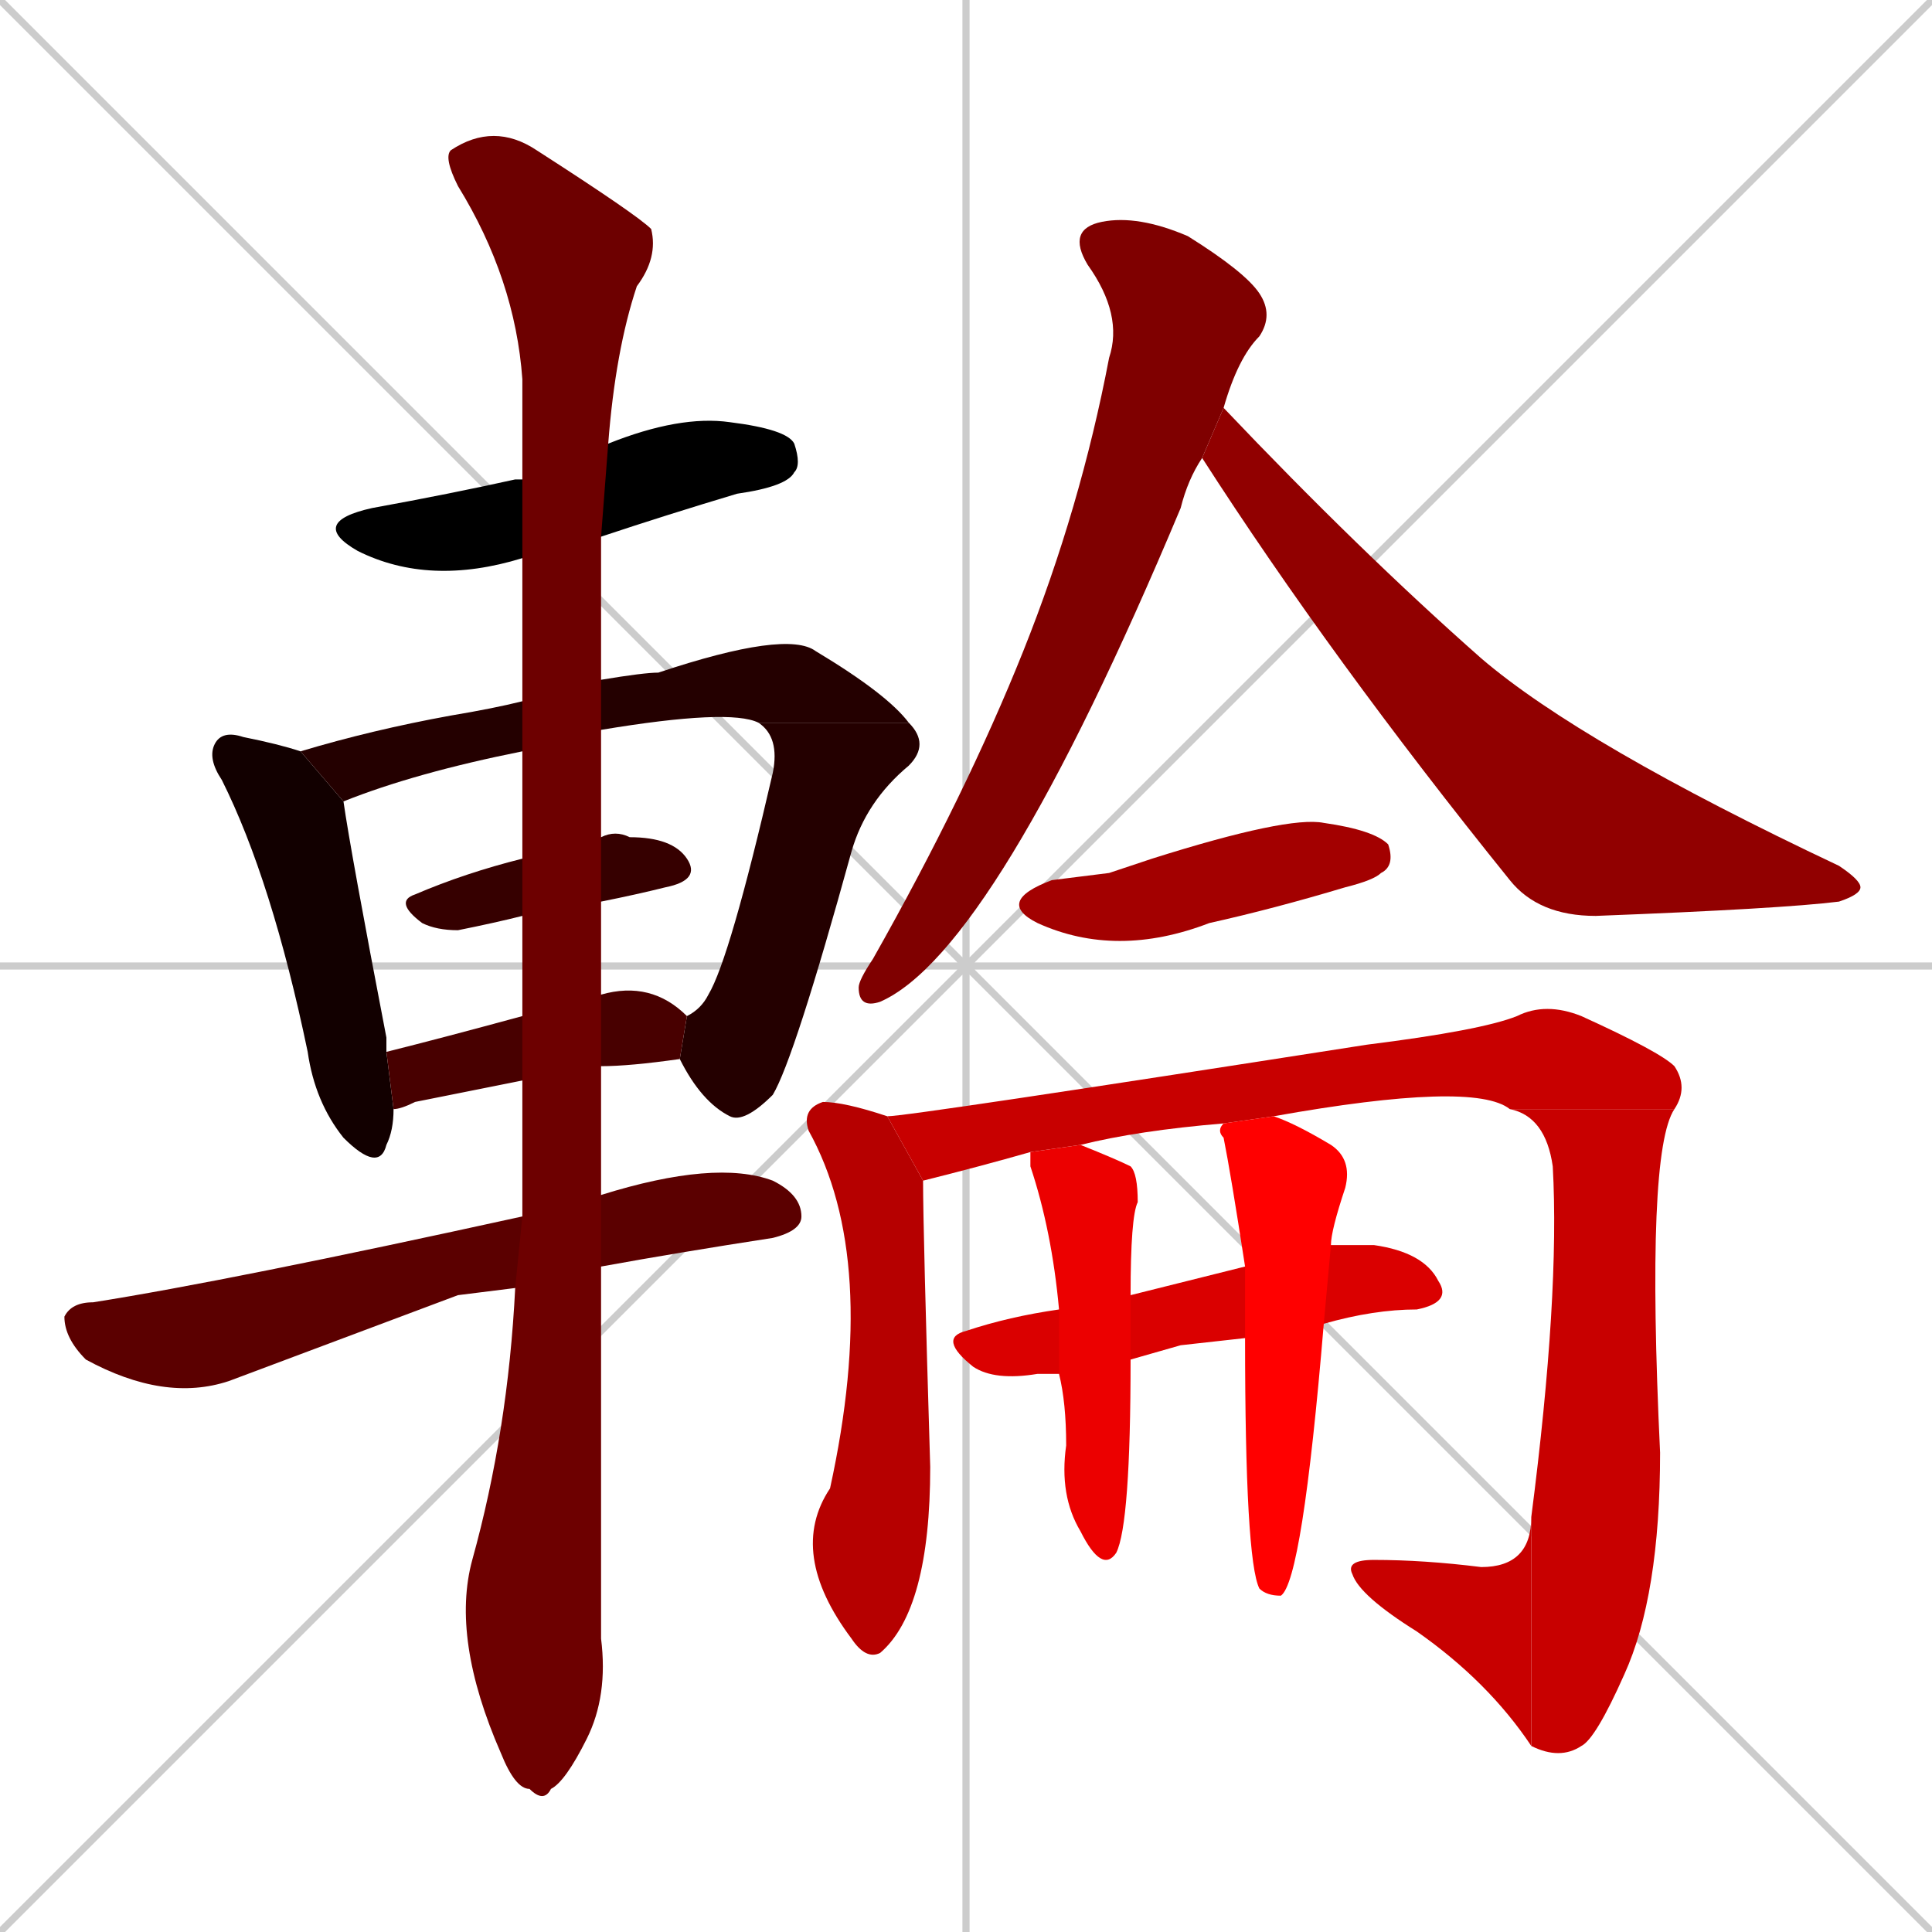 <svg xmlns="http://www.w3.org/2000/svg" xmlns:xlink="http://www.w3.org/1999/xlink" width="270" height="270"><path d="M 0 0 L 270 270 M 270 0 L 0 270 M 135 0 L 135 270 M 0 135 L 270 135" stroke="#CCCCCC" /><path d="M 73 78 Q 60 82 50 77 Q 43 73 52 71 Q 63 69 72 67 Q 72 67 73 67 L 85 62 Q 95 58 102 59 Q 110 60 111 62 Q 112 65 111 66 Q 110 68 103 69 Q 93 72 84 75" fill="#000000" /><path d="M 55 155 Q 55 158 54 160 Q 53 164 48 159 Q 44 154 43 147 Q 38 123 31 109 Q 29 106 30 104 Q 31 102 34 103 Q 39 104 42 105 L 48 112 Q 49 119 54 145 Q 54 146 54 147" fill="#120000" /><path d="M 73 105 Q 58 108 48 112 L 42 105 Q 52 102 63 100 Q 69 99 73 98 L 84 95 Q 90 94 92 94 Q 110 88 114 91 Q 124 97 127 101 L 106 101 Q 102 99 84 102" fill="#240000" /><path d="M 96 142 Q 98 141 99 139 Q 102 134 108 108 Q 109 103 106 101 L 127 101 Q 130 104 127 107 Q 121 112 119 119 Q 111 148 108 153 Q 104 157 102 156 Q 98 154 95 148" fill="#240000" /><path d="M 73 128 Q 69 129 64 130 Q 61 130 59 129 Q 55 126 58 125 Q 65 122 73 120 L 84 117 Q 86 116 88 117 Q 94 117 96 120 Q 98 123 93 124 Q 89 125 84 126" fill="#360000" /><path d="M 84 139 Q 91 137 96 142 L 95 148 Q 88 149 84 149 L 73 151 Q 63 153 58 154 Q 56 155 55 155 L 54 147 Q 62 145 73 142" fill="#480000" /><path d="M 64 181 L 32 193 Q 23 196 12 190 Q 9 187 9 184 Q 10 182 13 182 Q 32 179 73 170 L 84 167 Q 100 162 108 165 Q 112 167 112 170 Q 112 172 108 173 Q 95 175 84 177 L 72 180" fill="#5b0000" /><path d="M 84 133 L 84 139 L 84 149 Q 84 159 84 167 L 84 177 Q 84 221 84 229 Q 85 237 82 243 Q 79 249 77 250 Q 76 252 74 250 Q 72 250 70 245 Q 63 229 66 218 Q 71 200 72 180 L 73 170 Q 73 160 73 151 L 73 142 Q 73 135 73 128 L 73 120 Q 73 112 73 105 L 73 98 Q 73 87 73 78 L 73 67 Q 73 59 73 53 Q 72 39 64 26 Q 62 22 63 21 Q 69 17 75 21 Q 89 30 91 32 Q 92 36 89 40 Q 86 49 85 62 L 84 75 Q 84 85 84 95 L 84 102 Q 84 110 84 117 L 84 126" fill="#6d0000" /><path d="M 168 64 Q 166 67 165 71 Q 139 133 123 140 Q 120 141 120 138 Q 120 137 122 134 Q 135 111 143 91 Q 151 71 155 50 Q 157 44 152 37 Q 149 32 154 31 Q 159 30 166 33 Q 174 38 176 41 Q 178 44 176 47 Q 173 50 171 57 L 168 64" fill="#7f0000" /><path d="M 171 57 Q 190 77 207 92 Q 221 104 257 121 Q 260 123 260 124 Q 260 125 257 126 Q 249 127 223 128 Q 215 128 211 123 Q 186 92 168 64" fill="#910000" /><path d="M 155 122 L 161 120 Q 180 114 185 115 Q 192 116 194 118 Q 195 121 193 122 Q 192 123 188 124 Q 178 127 169 129 Q 156 134 145 129 Q 139 126 147 123" fill="#a30000" /><path d="M 129 165 Q 129 172 130 205 Q 130 225 123 231 Q 121 232 119 229 L 119 229 Q 110 217 116 208 Q 123 176 113 158 Q 112 155 115 154 Q 118 154 124 156" fill="#b60000" /><path d="M 171 157 Q 159 158 151 160 L 144 161 Q 137 163 129 165 L 124 156 Q 127 156 191 146 Q 207 144 212 142 Q 216 140 221 142 Q 232 147 234 149 Q 236 152 234 155 L 211 155 Q 206 151 178 156" fill="#c80000" /><path d="M 234 155 Q 230 161 232 203 Q 232 223 227 234 Q 223 243 221 244 Q 218 246 214 244 L 214 212 Q 218 181 217 163 Q 216 156 211 155" fill="#c80000" /><path d="M 214 244 Q 208 235 198 228 Q 190 223 189 220 Q 188 218 192 218 Q 199 218 207 219 Q 214 219 214 212" fill="#c80000" /><path d="M 165 188 L 158 190 L 148 192 Q 146 192 145 192 Q 139 193 136 191 Q 131 187 135 186 Q 141 184 148 183 L 158 181 Q 166 179 174 177 L 186 174 Q 190 174 192 174 Q 199 175 201 179 Q 203 182 198 183 Q 192 183 185 185 L 174 187" fill="#da0000" /><path d="M 158 190 Q 158 213 156 217 Q 154 220 151 214 Q 148 209 149 202 Q 149 196 148 192 L 148 183 Q 147 172 144 163 Q 144 162 144 161 L 151 160 Q 156 162 158 163 Q 159 164 159 168 Q 158 170 158 181" fill="#ec0000" /><path d="M 174 177 Q 172 164 171 159 Q 170 158 171 157 L 178 156 Q 181 157 186 160 Q 189 162 188 166 Q 186 172 186 174 L 185 185 Q 182 221 179 223 Q 177 223 176 222 Q 174 218 174 187" fill="#ff0000" /></svg>